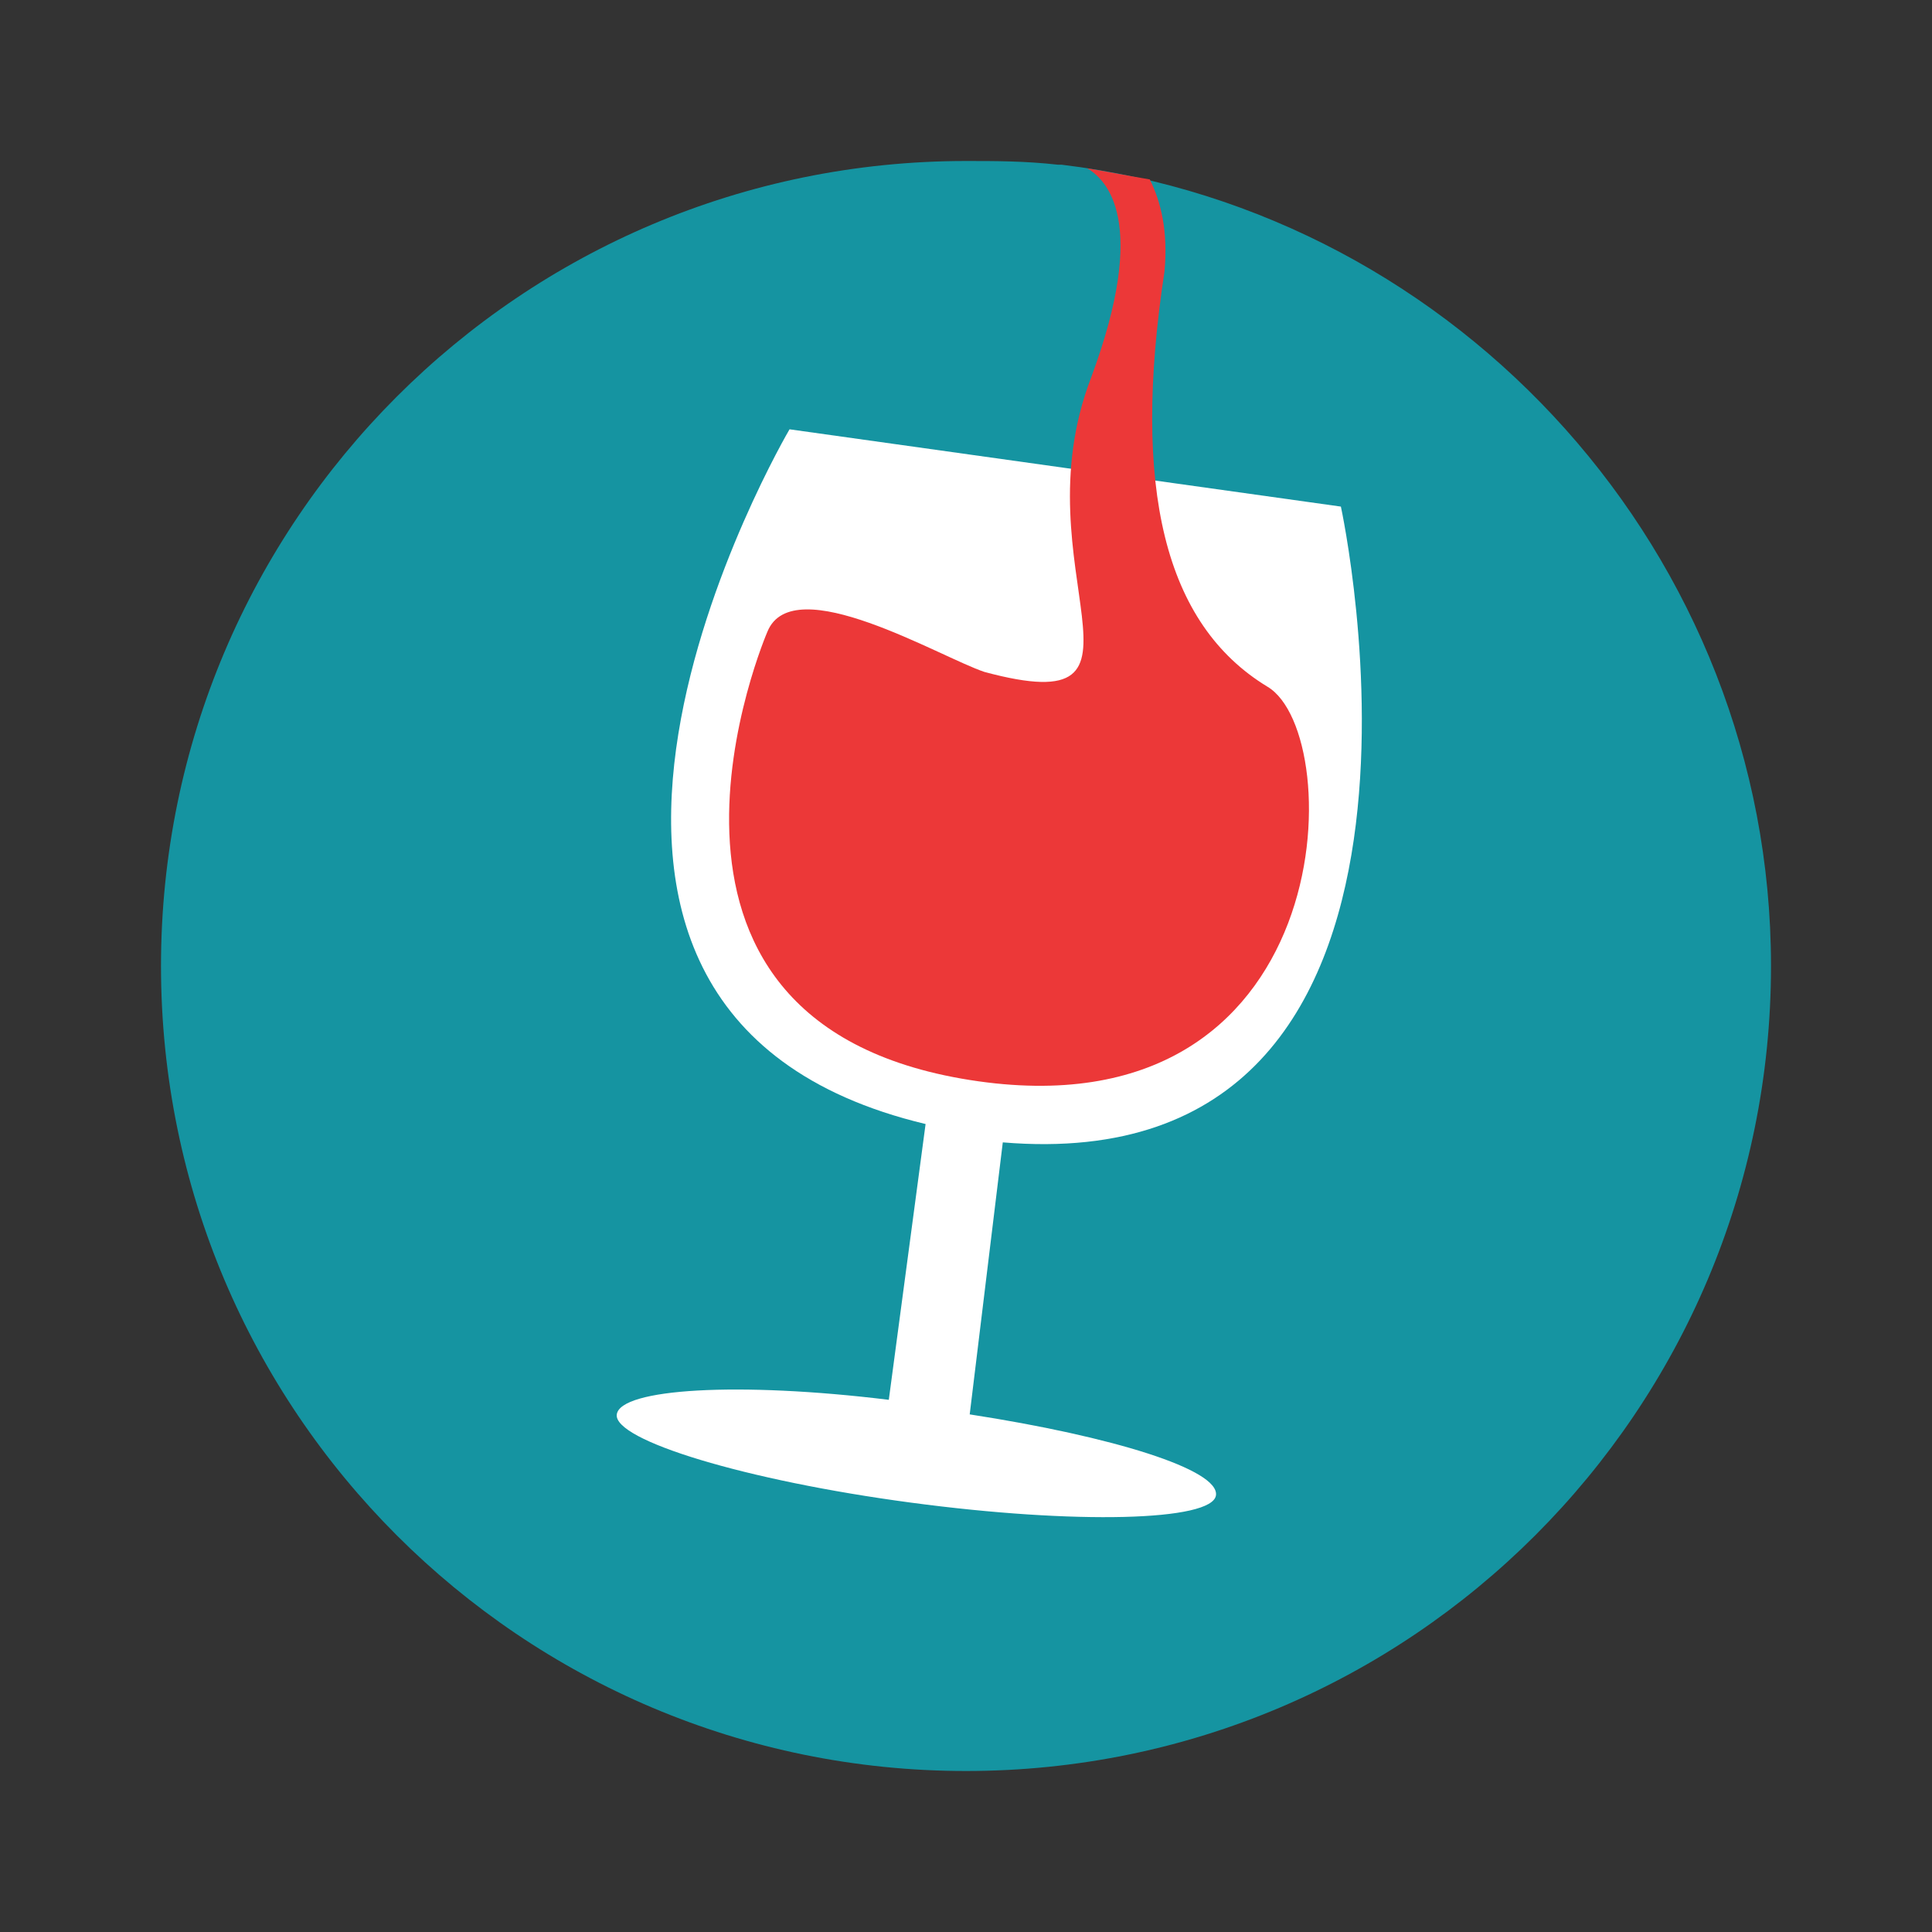<?xml version="1.0" encoding="UTF-8"?>
<svg width="24px" height="24px"  version="1.1" xmlns="http://www.w3.org/2000/svg" xmlns:xlink="http://www.w3.org/1999/xlink">
    <rect width="100%" height="100%" fill="#333333" stroke="none"/>
    <!-- Generator: Sketch 52.6 (67491) - http://www.bohemiancoding.com/sketch -->
    <title>Informative/ic_le_petit_ballon</title>
    <desc>Created with Sketch.</desc>
    <g id="Informative/ic_le_petit_ballon" stroke="none" stroke-width="1" fill="none" fill-rule="evenodd">
        <path d="M22,12 C22,17.525 17.525,22 12,22 C6.475,22 2,17.525 2,12 C2,6.475 6.475,2 12,2 C12.365,2 12.73,2 13.142,2.046 L13.187,2.046 C18.119,2.639 22,6.886 22,12" id="Circle" fill="#1594A1"></path>
        <path d="M16.657,6.293 L9.808,5.333 C9.808,5.333 5.561,12.547 11.498,13.963 L11.041,17.389 C9.169,17.16 7.708,17.25 7.662,17.57 C7.616,17.89 9.261,18.392 11.315,18.666 C13.37,18.941 15.059,18.895 15.105,18.576 C15.15,18.256 13.826,17.845 12.046,17.57 L12.457,14.191 C18.484,14.694 16.657,6.293 16.657,6.293" id="Glass" fill="#FFFFFF"></path>
        <path d="M13.553,4.694 C12.64,7.069 14.603,8.986 12.229,8.347 C11.681,8.165 9.854,7.069 9.534,7.845 C9.534,7.845 7.434,12.685 12.046,13.416 C16.657,14.146 16.749,9.123 15.744,8.53 C14.466,7.754 14.055,6.064 14.466,3.37 C14.512,2.868 14.42,2.503 14.283,2.229 C14.009,2.183 13.782,2.137 13.507,2.091 C13.736,2.229 14.283,2.731 13.553,4.694" id="Wine" fill="#EC3838"></path>
        <rect id="Padding" x="0" y="0" width="24" height="24"></rect>
    </g>
</svg>